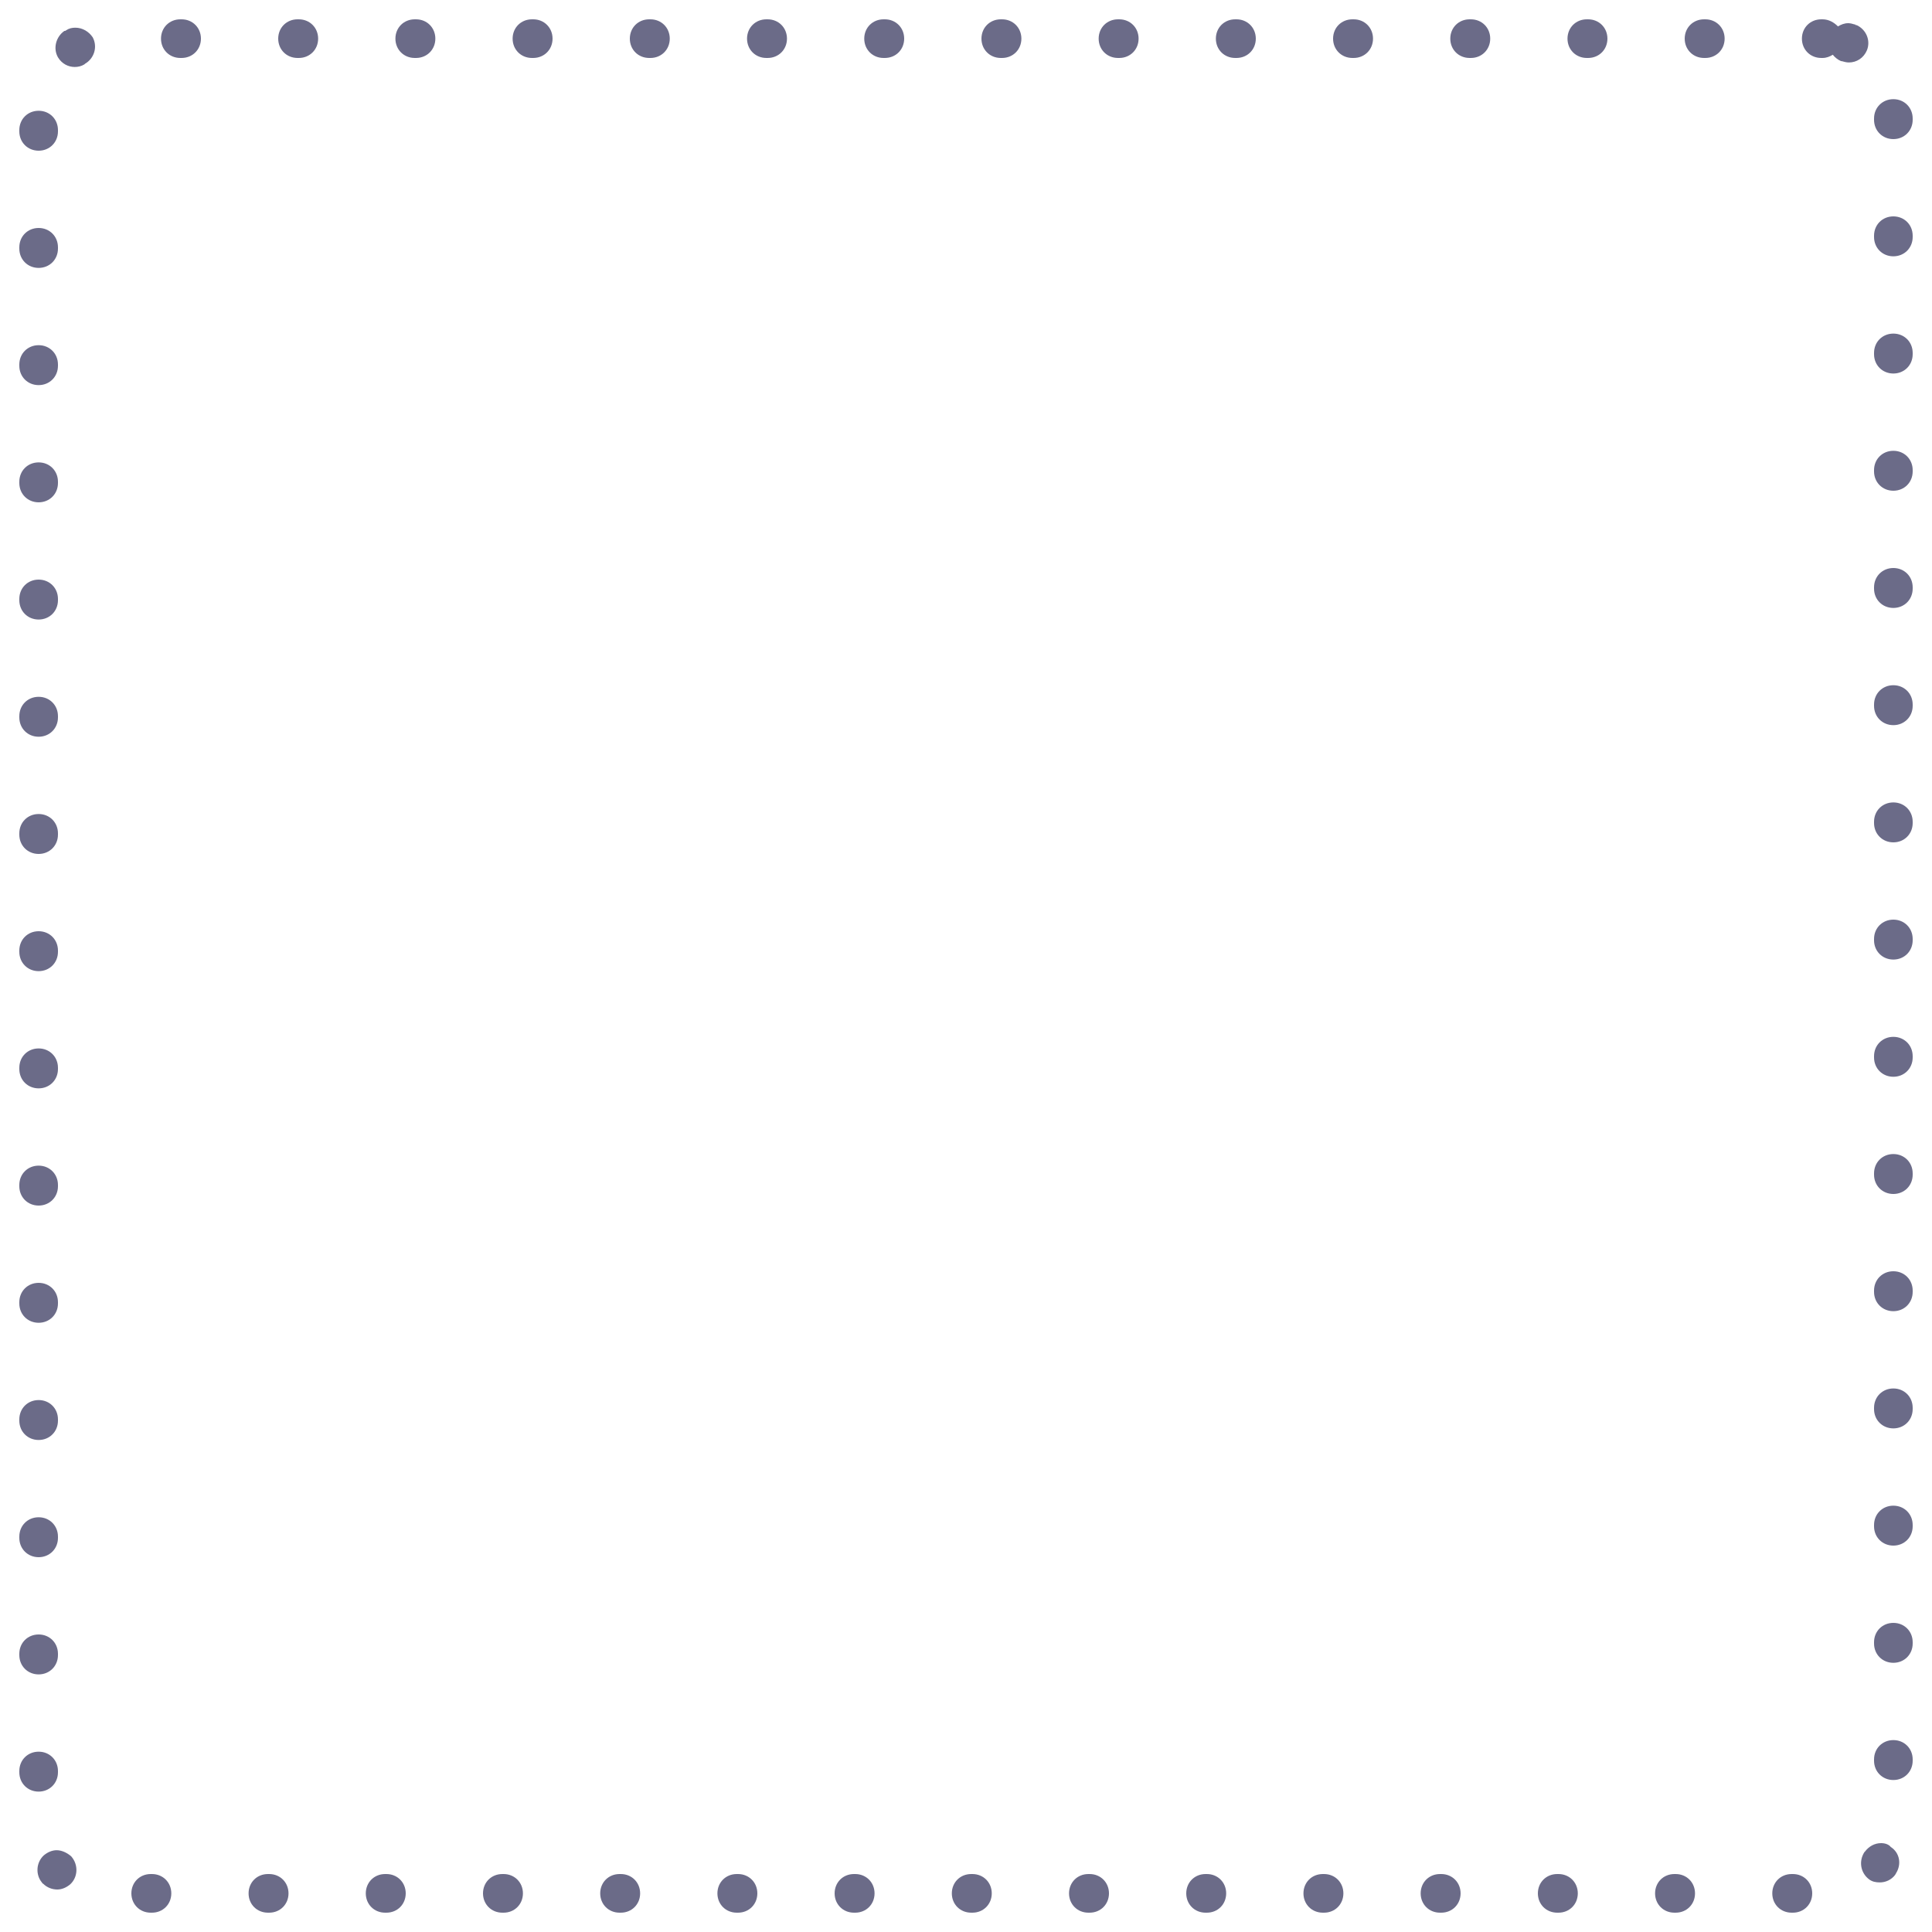 <?xml version="1.0" encoding="utf-8"?>
<!-- Generator: Adobe Illustrator 24.2.3, SVG Export Plug-In . SVG Version: 6.00 Build 0)  -->
<svg version="1.1" id="Layer_1" xmlns="http://www.w3.org/2000/svg" xmlns:xlink="http://www.w3.org/1999/xlink" x="0px" y="0px"
	 viewBox="0 0 300 300" style="enable-background:new 0 0 300 300;" xml:space="preserve">
<style type="text/css">
	.st0{fill:#6B6B88;}
</style>
<g>
	<path class="st0" d="M283,3h-0.2c-1.7,0-3,1.3-3,3s1.3,3,3,3h0.2c0.6,0,1.1-0.2,1.6-0.5c0.3,0.4,0.8,0.8,1.3,1h0.1
		c0.4,0.1,0.7,0.2,1.1,0.2c1.2,0,2.3-0.7,2.8-1.9c0.6-1.5-0.1-3.2-1.6-3.9c0,0,0,0-0.1,0c0,0-0.1,0-0.1-0.1l0,0l0,0H288
		c-0.3-0.1-0.7-0.2-1-0.2c-0.6,0-1.1,0.2-1.6,0.5C284.8,3.5,284,3,283,3L283,3L283,3z M264.8,3h-0.2c-1.7,0-3,1.3-3,3s1.3,3,3,3h0.2
		c1.7,0,3-1.3,3-3S266.5,3,264.8,3L264.8,3z M246.6,3h-0.2c-1.7,0-3,1.3-3,3s1.3,3,3,3h0.2c1.7,0,3-1.3,3-3S248.3,3,246.6,3L246.6,3
		z M228.4,3h-0.2c-1.7,0-3,1.3-3,3s1.3,3,3,3h0.2c1.7,0,3-1.3,3-3S230.1,3,228.4,3L228.4,3z M210.2,3H210c-1.7,0-3,1.3-3,3
		s1.3,3,3,3h0.2c1.7,0,3-1.3,3-3S211.9,3,210.2,3L210.2,3z M192,3h-0.2c-1.7,0-3,1.3-3,3s1.3,3,3,3h0.2c1.7,0,3-1.3,3-3
		S193.7,3,192,3L192,3z M173.8,3h-0.2c-1.7,0-3,1.3-3,3s1.3,3,3,3h0.2c1.7,0,3-1.3,3-3S175.5,3,173.8,3L173.8,3z M155.6,3h-0.2
		c-1.7,0-3,1.3-3,3s1.3,3,3,3h0.2c1.7,0,3-1.3,3-3S157.3,3,155.6,3L155.6,3z M137.4,3h-0.2c-1.7,0-3,1.3-3,3s1.3,3,3,3h0.2
		c1.7,0,3-1.3,3-3S139.1,3,137.4,3L137.4,3z M119.2,3H119c-1.7,0-3,1.3-3,3s1.3,3,3,3h0.2c1.7,0,3-1.3,3-3S120.9,3,119.2,3L119.2,3z
		 M101,3h-0.2c-1.7,0-3,1.3-3,3s1.3,3,3,3h0.2c1.7,0,3-1.3,3-3S102.7,3,101,3L101,3z M82.8,3h-0.2c-1.7,0-3,1.3-3,3s1.3,3,3,3h0.2
		c1.7,0,3-1.3,3-3S84.5,3,82.8,3L82.8,3z M64.6,3h-0.2c-1.7,0-3,1.3-3,3s1.3,3,3,3h0.2c1.7,0,3-1.3,3-3S66.3,3,64.6,3L64.6,3z
		 M46.4,3h-0.2c-1.7,0-3,1.3-3,3s1.3,3,3,3h0.2c1.7,0,3-1.3,3-3S48.1,3,46.4,3L46.4,3z M28.2,3H28c-1.7,0-3,1.3-3,3s1.3,3,3,3h0.2
		c1.7,0,3-1.3,3-3S29.9,3,28.2,3L28.2,3z M11.7,4.3c-0.5,0-1,0.1-1.4,0.4l0,0l0,0c-0.1,0-0.1,0.1-0.2,0.1l0,0l0,0c0,0,0,0-0.1,0
		C8.7,5.7,8.2,7.5,9,8.9c0.6,1,1.6,1.5,2.6,1.5c0.5,0,1-0.1,1.5-0.4l0.1-0.1c1.4-0.8,2-2.6,1.2-4.1C13.8,4.9,12.8,4.3,11.7,4.3
		L11.7,4.3z M6,17.2c-1.7,0-3,1.3-3,3v0.2c0,1.7,1.3,3,3,3s3-1.3,3-3v-0.2C9,18.5,7.7,17.2,6,17.2L6,17.2z M6,35.4c-1.7,0-3,1.3-3,3
		v0.2c0,1.7,1.3,3,3,3s3-1.3,3-3v-0.2C9,36.7,7.7,35.4,6,35.4L6,35.4z M6,53.6c-1.7,0-3,1.3-3,3v0.2c0,1.7,1.3,3,3,3s3-1.3,3-3v-0.2
		C9,54.9,7.7,53.6,6,53.6L6,53.6z M6,71.8c-1.7,0-3,1.3-3,3V75c0,1.7,1.3,3,3,3s3-1.3,3-3v-0.2C9,73.1,7.7,71.8,6,71.8L6,71.8z
		 M6,90c-1.7,0-3,1.3-3,3v0.2c0,1.7,1.3,3,3,3s3-1.3,3-3V93C9,91.3,7.7,90,6,90L6,90z M6,108.2c-1.7,0-3,1.3-3,3v0.2
		c0,1.7,1.3,3,3,3s3-1.3,3-3v-0.2C9,109.5,7.7,108.2,6,108.2L6,108.2z M6,126.4c-1.7,0-3,1.3-3,3v0.2c0,1.7,1.3,3,3,3s3-1.3,3-3
		v-0.2C9,127.7,7.7,126.4,6,126.4L6,126.4z M6,144.6c-1.7,0-3,1.3-3,3v0.2c0,1.7,1.3,3,3,3s3-1.3,3-3v-0.2
		C9,145.9,7.7,144.6,6,144.6L6,144.6z M6,162.8c-1.7,0-3,1.3-3,3v0.2c0,1.7,1.3,3,3,3s3-1.3,3-3v-0.2C9,164.1,7.7,162.8,6,162.8
		L6,162.8z M6,181c-1.7,0-3,1.3-3,3v0.2c0,1.7,1.3,3,3,3s3-1.3,3-3V184C9,182.3,7.7,181,6,181L6,181z M6,199.2c-1.7,0-3,1.3-3,3v0.2
		c0,1.7,1.3,3,3,3s3-1.3,3-3v-0.2C9,200.5,7.7,199.2,6,199.2L6,199.2z M6,217.4c-1.7,0-3,1.3-3,3v0.2c0,1.7,1.3,3,3,3s3-1.3,3-3
		v-0.2C9,218.7,7.7,217.4,6,217.4L6,217.4z M6,235.6c-1.7,0-3,1.3-3,3v0.2c0,1.7,1.3,3,3,3s3-1.3,3-3v-0.2
		C9,236.9,7.7,235.6,6,235.6L6,235.6z M6,253.8c-1.7,0-3,1.3-3,3v0.2c0,1.7,1.3,3,3,3s3-1.3,3-3v-0.2C9,255.1,7.7,253.8,6,253.8
		L6,253.8z M6,272c-1.7,0-3,1.3-3,3v0.2c0,1.7,1.3,3,3,3s3-1.3,3-3V275C9,273.3,7.7,272,6,272L6,272z M8.8,287.3
		c-0.7,0-1.4,0.3-2,0.8c-1.2,1.1-1.3,3-0.3,4.2c0.1,0.1,0.1,0.2,0.2,0.2c0.6,0.6,1.4,0.9,2.2,0.9c0.7,0,1.4-0.3,2-0.8
		c1.2-1.1,1.3-3,0.2-4.3l-0.1-0.1C10.4,287.7,9.6,287.3,8.8,287.3L8.8,287.3z M23.6,291h-0.2c-1.7,0-3,1.3-3,3s1.3,3,3,3h0.2
		c1.7,0,3-1.3,3-3S25.3,291,23.6,291L23.6,291z M41.8,291h-0.2c-1.7,0-3,1.3-3,3s1.3,3,3,3h0.2c1.7,0,3-1.3,3-3S43.5,291,41.8,291
		L41.8,291z M60,291h-0.2c-1.7,0-3,1.3-3,3s1.3,3,3,3H60c1.7,0,3-1.3,3-3S61.7,291,60,291L60,291z M78.2,291H78c-1.7,0-3,1.3-3,3
		s1.3,3,3,3h0.2c1.7,0,3-1.3,3-3S79.9,291,78.2,291L78.2,291z M96.4,291h-0.2c-1.7,0-3,1.3-3,3s1.3,3,3,3h0.2c1.7,0,3-1.3,3-3
		S98.1,291,96.4,291L96.4,291z M114.6,291h-0.2c-1.7,0-3,1.3-3,3s1.3,3,3,3h0.2c1.7,0,3-1.3,3-3S116.3,291,114.6,291L114.6,291z
		 M132.8,291h-0.2c-1.7,0-3,1.3-3,3s1.3,3,3,3h0.2c1.7,0,3-1.3,3-3S134.5,291,132.8,291L132.8,291z M151,291h-0.2c-1.7,0-3,1.3-3,3
		s1.3,3,3,3h0.2c1.7,0,3-1.3,3-3S152.7,291,151,291L151,291z M169.2,291H169c-1.7,0-3,1.3-3,3s1.3,3,3,3h0.2c1.7,0,3-1.3,3-3
		S170.9,291,169.2,291L169.2,291z M187.4,291h-0.2c-1.7,0-3,1.3-3,3s1.3,3,3,3h0.2c1.7,0,3-1.3,3-3S189.1,291,187.4,291L187.4,291z
		 M205.6,291h-0.2c-1.7,0-3,1.3-3,3s1.3,3,3,3h0.2c1.7,0,3-1.3,3-3S207.3,291,205.6,291L205.6,291z M223.8,291h-0.2
		c-1.7,0-3,1.3-3,3s1.3,3,3,3h0.2c1.7,0,3-1.3,3-3S225.5,291,223.8,291L223.8,291z M242,291h-0.2c-1.7,0-3,1.3-3,3s1.3,3,3,3h0.2
		c1.7,0,3-1.3,3-3S243.7,291,242,291L242,291z M260.2,291H260c-1.7,0-3,1.3-3,3s1.3,3,3,3h0.2c1.7,0,3-1.3,3-3S261.9,291,260.2,291
		L260.2,291z M278.4,291h-0.2c-1.7,0-3,1.3-3,3s1.3,3,3,3h0.2c1.7,0,3-1.3,3-3S280.1,291,278.4,291L278.4,291z M292.1,286.2
		c-1,0-1.9,0.5-2.5,1.3l-0.1,0.1c-0.9,1.4-0.6,3.2,0.7,4.2c0.5,0.4,1.1,0.5,1.7,0.5c0.9,0,1.8-0.4,2.4-1.2l0,0l0,0
		c0-0.1,0.1-0.1,0.1-0.2l0,0l0,0c0.9-1.4,0.6-3.2-0.8-4.1C293.3,286.4,292.7,286.2,292.1,286.2L292.1,286.2z M294,270.2
		c-1.7,0-3,1.3-3,3v0.2c0,1.7,1.3,3,3,3s3-1.3,3-3v-0.2C297,271.5,295.7,270.2,294,270.2L294,270.2z M294,252c-1.7,0-3,1.3-3,3v0.2
		c0,1.7,1.3,3,3,3s3-1.3,3-3V255C297,253.3,295.7,252,294,252L294,252z M294,233.8c-1.7,0-3,1.3-3,3v0.2c0,1.7,1.3,3,3,3s3-1.3,3-3
		v-0.2C297,235.1,295.7,233.8,294,233.8L294,233.8z M294,215.6c-1.7,0-3,1.3-3,3v0.2c0,1.7,1.3,3,3,3s3-1.3,3-3v-0.2
		C297,216.9,295.7,215.6,294,215.6L294,215.6z M294,197.4c-1.7,0-3,1.3-3,3v0.2c0,1.7,1.3,3,3,3s3-1.3,3-3v-0.2
		C297,198.7,295.7,197.4,294,197.4L294,197.4z M294,179.2c-1.7,0-3,1.3-3,3v0.2c0,1.7,1.3,3,3,3s3-1.3,3-3v-0.2
		C297,180.5,295.7,179.2,294,179.2L294,179.2z M294,161c-1.7,0-3,1.3-3,3v0.2c0,1.7,1.3,3,3,3s3-1.3,3-3V164
		C297,162.3,295.7,161,294,161L294,161z M294,142.8c-1.7,0-3,1.3-3,3v0.2c0,1.7,1.3,3,3,3s3-1.3,3-3v-0.2
		C297,144.1,295.7,142.8,294,142.8L294,142.8z M294,124.6c-1.7,0-3,1.3-3,3v0.2c0,1.7,1.3,3,3,3s3-1.3,3-3v-0.2
		C297,125.9,295.7,124.6,294,124.6L294,124.6z M294,106.4c-1.7,0-3,1.3-3,3v0.2c0,1.7,1.3,3,3,3s3-1.3,3-3v-0.2
		C297,107.7,295.7,106.4,294,106.4L294,106.4z M294,88.2c-1.7,0-3,1.3-3,3v0.2c0,1.7,1.3,3,3,3s3-1.3,3-3v-0.2
		C297,89.5,295.7,88.2,294,88.2L294,88.2z M294,70c-1.7,0-3,1.3-3,3v0.2c0,1.7,1.3,3,3,3s3-1.3,3-3V73C297,71.3,295.7,70,294,70
		L294,70z M294,51.8c-1.7,0-3,1.3-3,3V55c0,1.7,1.3,3,3,3s3-1.3,3-3v-0.2C297,53.1,295.7,51.8,294,51.8L294,51.8z M294,33.6
		c-1.7,0-3,1.3-3,3v0.2c0,1.7,1.3,3,3,3s3-1.3,3-3v-0.2C297,34.9,295.7,33.6,294,33.6L294,33.6z M294,15.4c-1.7,0-3,1.3-3,3v0.2
		c0,1.7,1.3,3,3,3s3-1.3,3-3v-0.2C297,16.7,295.7,15.4,294,15.4L294,15.4z"/>
</g>
</svg>
